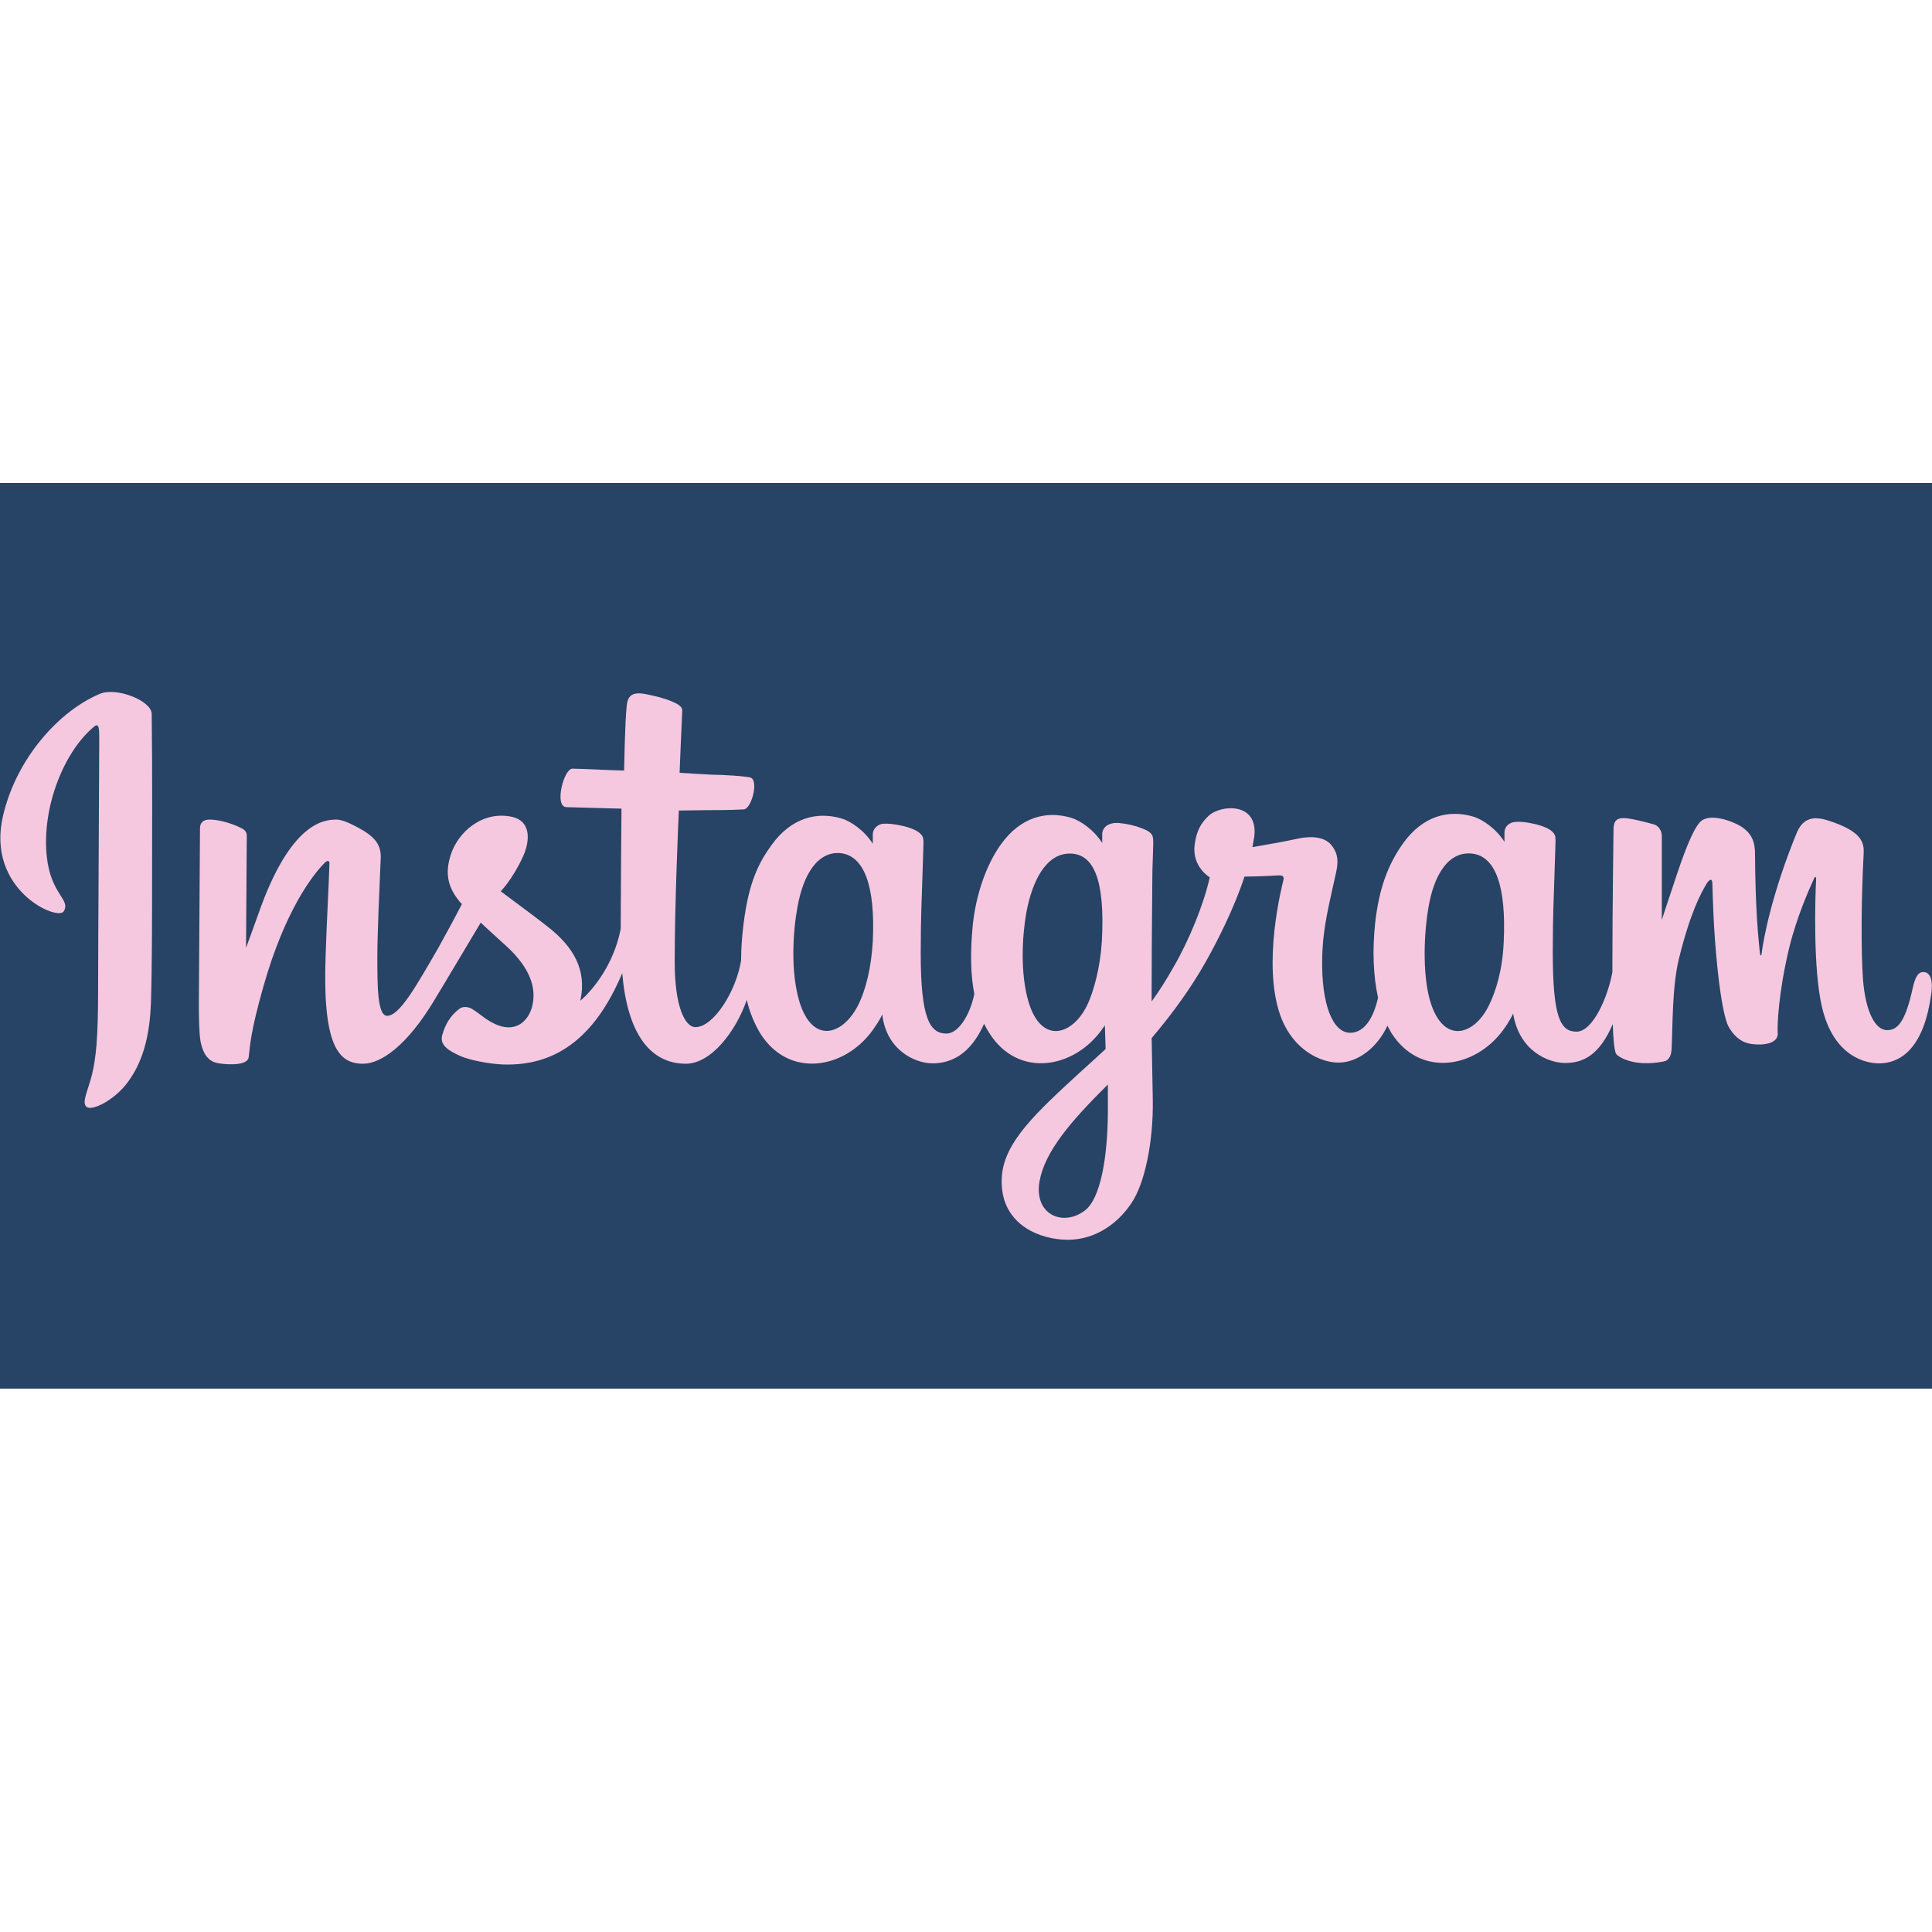 <?xml version="1.0" encoding="utf-8"?>
<!-- Generator: Adobe Illustrator 24.1.1, SVG Export Plug-In . SVG Version: 6.00 Build 0)  -->
<svg version="1.1" id="Layer_1" xmlns="http://www.w3.org/2000/svg" xmlns:xlink="http://www.w3.org/1999/xlink" x="0px" y="0px"
	 viewBox="0 0 512 512" style="enable-background:new 0 0 512 512;" xml:space="preserve">
<style type="text/css">
	.st0{fill:#f5c8df;}

</style>
<rect width="560" height="240" x="0" y="128" fill="#274366"/>
<g>
	<path class="st0" d="M26.4,183.9c-10.5,4.4-22,16.8-25.6,32.3c-4.6,19.7,14.6,28,16.1,25.3c1.9-3.2-3.4-4.3-4.5-14.5
		c-1.4-13.2,4.7-28,12.5-34.4c1.4-1.2,1.4,0.5,1.4,3.6c0,5.5-0.3,55.3-0.3,65.6c0,14-0.6,18.5-1.6,22.9c-1.1,4.4-2.8,7.4-1.5,8.6
		c1.4,1.3,7.6-1.8,11.1-6.7c4.3-5.9,5.7-13.1,6-20.8c0.3-9.3,0.3-24.2,0.3-32.6c0-7.8,0.1-30.5-0.1-44.1
		C40,185.6,30.7,182,26.4,183.9"/>
	<path class="st0" d="M398.5,249.6c-0.3,7.3-2,13-4,17c-3.9,7.8-11.9,10.2-15.4-1c-1.9-6.1-2-16.3-0.6-24.8
		c1.4-8.7,5.2-15.2,11.5-14.6C396.3,226.8,399.2,234.8,398.5,249.6z M293.6,294.9c-0.1,12.1-2,22.8-6.1,25.9
		c-5.8,4.4-13.6,1.1-12-7.8c1.4-7.8,8.2-15.8,18.1-25.6C293.6,287.4,293.6,289.6,293.6,294.9z M292,249.5c-0.4,6.6-2.1,13.3-4,17.1
		c-3.9,7.8-12,10.2-15.4-1c-2.3-7.7-1.7-17.6-0.6-23.8c1.5-8.1,5.1-15.6,11.5-15.6C289.8,226.2,292.9,233,292,249.5z M231.3,249.4
		c-0.4,7-1.8,12.9-4,17.2c-4,7.7-11.9,10.2-15.4-1c-2.5-8.1-1.7-19.1-0.6-25c1.5-8.8,5.4-15.1,11.5-14.5
		C229,226.8,232,234.8,231.3,249.4z M509.7,257.6c-1.5,0-2.2,1.6-2.8,4.2c-2,9.2-4.1,11.2-6.8,11.2c-3,0-5.7-4.5-6.4-13.6
		c-0.5-7.1-0.5-20.3,0.2-33.4c0.1-2.7-0.6-5.4-7.8-8c-3.1-1.1-7.6-2.8-9.9,2.6c-6.3,15.3-8.8,27.5-9.4,32.4c0,0.3-0.3,0.3-0.4-0.3
		c-0.4-4-1.2-11.1-1.3-26.3c0-2.9-0.6-5.5-3.9-7.5c-2.1-1.3-8.5-3.7-10.8-0.9c-2,2.3-4.3,8.5-6.7,15.8c-2,5.9-3.3,10-3.3,10
		s0-16,0-22.1c0-2.3-1.6-3.1-2-3.2c-2.1-0.6-6.4-1.7-8.1-1.7c-2.2,0-2.7,1.2-2.7,3c0,0.2-0.3,21.1-0.3,35.7c0,0.6,0,1.3,0,2.1
		c-1.2,6.7-5.2,15.8-9.5,15.8c-4.3,0-6.3-3.8-6.3-21.2c0-10.2,0.3-14.6,0.5-21.9c0.1-4.2,0.3-7.5,0.2-8.2c0-2.3-3.9-3.4-5.8-3.8
		c-1.8-0.4-3.4-0.6-4.7-0.5c-1.8,0.1-3,1.3-3,2.8c0,0.9,0,2.5,0,2.5c-2.3-3.6-5.9-6-8.3-6.7c-6.5-1.9-13.3-0.2-18.5,7
		c-4.1,5.7-6.5,12.2-7.5,21.5c-0.7,6.8-0.5,13.7,0.8,19.5c-1.5,6.6-4.3,9.3-7.4,9.3c-4.5,0-7.7-7.3-7.4-20
		c0.2-8.3,1.9-14.2,3.7-22.6c0.8-3.6,0.1-5.5-1.4-7.3c-1.5-1.7-4.5-2.5-9-1.5c-3.2,0.7-7.7,1.5-11.8,2.2c0,0,0.2-1,0.5-2.8
		c1.1-9.2-8.9-8.5-12.1-5.5c-1.9,1.8-3.2,3.8-3.7,7.6c-0.8,5.9,4,8.7,4,8.7c-1.6,7.2-5.5,16.7-9.5,23.6c-2.1,3.7-3.8,6.4-5.9,9.3
		c0-1.1,0-2.2,0-3.2c0-15.2,0.2-27.2,0.2-31.5c0.1-4.2,0.3-7.4,0.2-8.1c0-1.7-1-2.3-3-3.1c-1.8-0.7-3.9-1.2-6.1-1.4
		c-2.8-0.2-4.4,1.2-4.4,3c0,0.3,0,2.3,0,2.3c-2.3-3.6-5.9-6-8.3-6.7c-6.5-1.9-13.3-0.2-18.5,7c-4.1,5.7-6.7,13.7-7.5,21.4
		c-0.7,7.1-0.6,13.2,0.4,18.3c-1,5.1-4,10.5-7.4,10.5c-4.3,0-6.8-3.8-6.8-21.2c0-10.2,0.3-14.6,0.5-21.9c0.1-4.2,0.3-7.5,0.2-8.2
		c0-2.3-3.9-3.4-5.8-3.8c-1.9-0.4-3.5-0.6-4.8-0.5c-1.7,0.1-2.8,1.6-2.8,2.7v2.6c-2.3-3.6-5.9-6-8.3-6.7c-6.5-1.9-13.3-0.2-18.5,7
		c-3.4,4.7-6.1,9.8-7.5,21.3c-0.4,3.3-0.6,6.4-0.6,9.3c-1.3,8.2-7.3,17.7-12.1,17.7c-2.8,0-5.5-5.5-5.5-17.3c0-15.7,1-37.9,1.1-40.1
		c0,0,6.1-0.1,7.3-0.1c3.1,0,5.8,0,9.9-0.2c2-0.1,4-7.4,1.9-8.4c-1-0.4-7.7-0.8-10.4-0.8c-2.3-0.1-8.5-0.5-8.5-0.5
		s0.6-14.8,0.7-16.4c0.1-1.3-1.6-2-2.5-2.4c-2.3-1-4.5-1.5-6.9-2c-3.4-0.7-5,0-5.3,2.9c-0.5,4.4-0.7,17.3-0.7,17.3
		c-2.5,0-11.2-0.5-13.7-0.5c-2.3,0-4.9,10.1-1.6,10.2c3.7,0.1,10.2,0.3,14.6,0.4c0,0-0.2,22.7-0.2,29.6c0,0.7,0,1.5,0,2.2
		c-2.4,12.4-10.7,19.1-10.7,19.1c1.8-8.2-1.9-14.3-8.5-19.5c-2.4-1.9-7.2-5.5-12.6-9.5c0,0,3.1-3.1,5.9-9.2c2-4.4,2-9.4-2.8-10.5
		c-7.9-1.8-14.5,4-16.4,10.2c-1.5,4.8-0.7,8.4,2.3,12.1c0.2,0.3,0.5,0.5,0.7,0.8c-1.8,3.5-4.3,8.1-6.3,11.7
		c-5.8,10-10.2,17.9-13.5,17.9c-2.6,0-2.6-8-2.6-15.6c0-6.5,0.5-16.2,0.9-26.3c0.1-3.3-1.5-5.2-4.3-7c-1.7-1-5.3-3.1-7.4-3.1
		c-3.1,0-12.2,0.4-20.8,25.2c-1.1,3.1-3.2,8.8-3.2,8.8l0.2-29.8c0-0.7-0.4-1.4-1.2-1.8c-1.4-0.8-5.3-2.4-8.7-2.4
		c-1.6,0-2.5,0.8-2.5,2.3l-0.3,46.7c0,3.5,0.1,7.7,0.4,9.5c0.3,1.8,0.9,3.3,1.6,4.2c0.7,0.9,1.5,1.5,2.8,1.8c1.2,0.3,8,1.1,8.4-1.5
		c0.4-3.1,0.4-6.5,4-19.1c5.6-19.6,12.8-29.1,16.2-32.5c0.6-0.6,1.3-0.6,1.2,0.3c-0.1,4.3-0.7,15-1,24.1
		c-0.9,24.4,3.5,28.9,9.9,28.9c4.8,0,11.7-4.8,19-17c4.6-7.6,9-15.1,12.2-20.4c2.2,2.1,4.7,4.3,7.2,6.6c5.8,5.5,7.7,10.7,6.4,15.7
		c-1,3.8-4.6,7.7-11.1,3.9c-1.9-1.1-2.7-2-4.6-3.2c-1-0.7-2.6-0.9-3.5-0.2c-2.4,1.8-3.8,4.1-4.6,7c-0.8,2.8,2,4.3,4.9,5.6
		c2.5,1.1,7.9,2.1,11.3,2.2c13.3,0.4,24-6.4,31.5-24.2c1.3,15.4,7,24,16.9,24c6.6,0,13.2-8.5,16.1-16.9c0.8,3.4,2.1,6.4,3.6,8.9
		c7.6,12,22.3,9.4,29.7-0.8c2.3-3.2,2.6-4.3,2.6-4.3c1.1,9.6,8.8,13,13.3,13c5,0,10.1-2.4,13.7-10.5c0.4,0.9,0.9,1.7,1.4,2.5
		c7.6,12,22.3,9.4,29.7-0.8c0.3-0.5,0.7-0.9,0.9-1.3l0.2,6.3c0,0-4.2,3.9-6.8,6.2c-11.4,10.5-20.1,18.4-20.7,27.6
		c-0.8,11.8,8.7,16.2,16,16.7c7.7,0.6,14.3-3.6,18.3-9.6c3.6-5.2,5.9-16.5,5.7-27.6c-0.1-4.4-0.2-10.1-0.3-16.2
		c4-4.7,8.5-10.5,12.7-17.4c4.5-7.5,9.4-17.6,11.9-25.4c0,0,4.2,0,8.7-0.3c1.4-0.1,1.9,0.2,1.6,1.3c-0.3,1.3-5.7,22-0.8,35.8
		c3.4,9.4,10.9,12.5,15.4,12.5c5.2,0,10.3-4,13-9.8c0.3,0.7,0.7,1.3,1,1.9c7.6,12,22.3,9.4,29.7-0.8c1.7-2.3,2.6-4.3,2.6-4.3
		c1.6,10,9.4,13.1,13.8,13.1c4.6,0,9-1.9,12.6-10.3c0.1,3.7,0.4,6.8,0.8,7.7c0.2,0.6,1.5,1.3,2.5,1.7c4.2,1.6,8.6,0.8,10.2,0.5
		c1.1-0.2,2-1.1,2.1-3.4c0.3-6,0.1-16.1,1.9-23.7c3.1-12.6,5.9-17.5,7.3-19.9c0.8-1.4,1.6-1.6,1.6-0.1c0.1,2.9,0.2,11.5,1.4,22.9
		c0.9,8.4,2,13.4,2.9,15c2.6,4.5,5.7,4.7,8.3,4.7c1.6,0,5.1-0.5,4.7-3.3c-0.1-1.4,0.1-10.1,3.1-22.5c2-8.1,5.3-15.5,6.5-18.1
		c0.4-1,0.6-0.2,0.6-0.1c-0.3,5.6-0.8,23.9,1.5,33.9c3.1,13.6,12,15.1,15.1,15.1c6.6,0,12.1-5.1,13.9-18.4
		C512.3,260.1,511.7,257.6,509.7,257.6z"/>
</g>
</svg>
